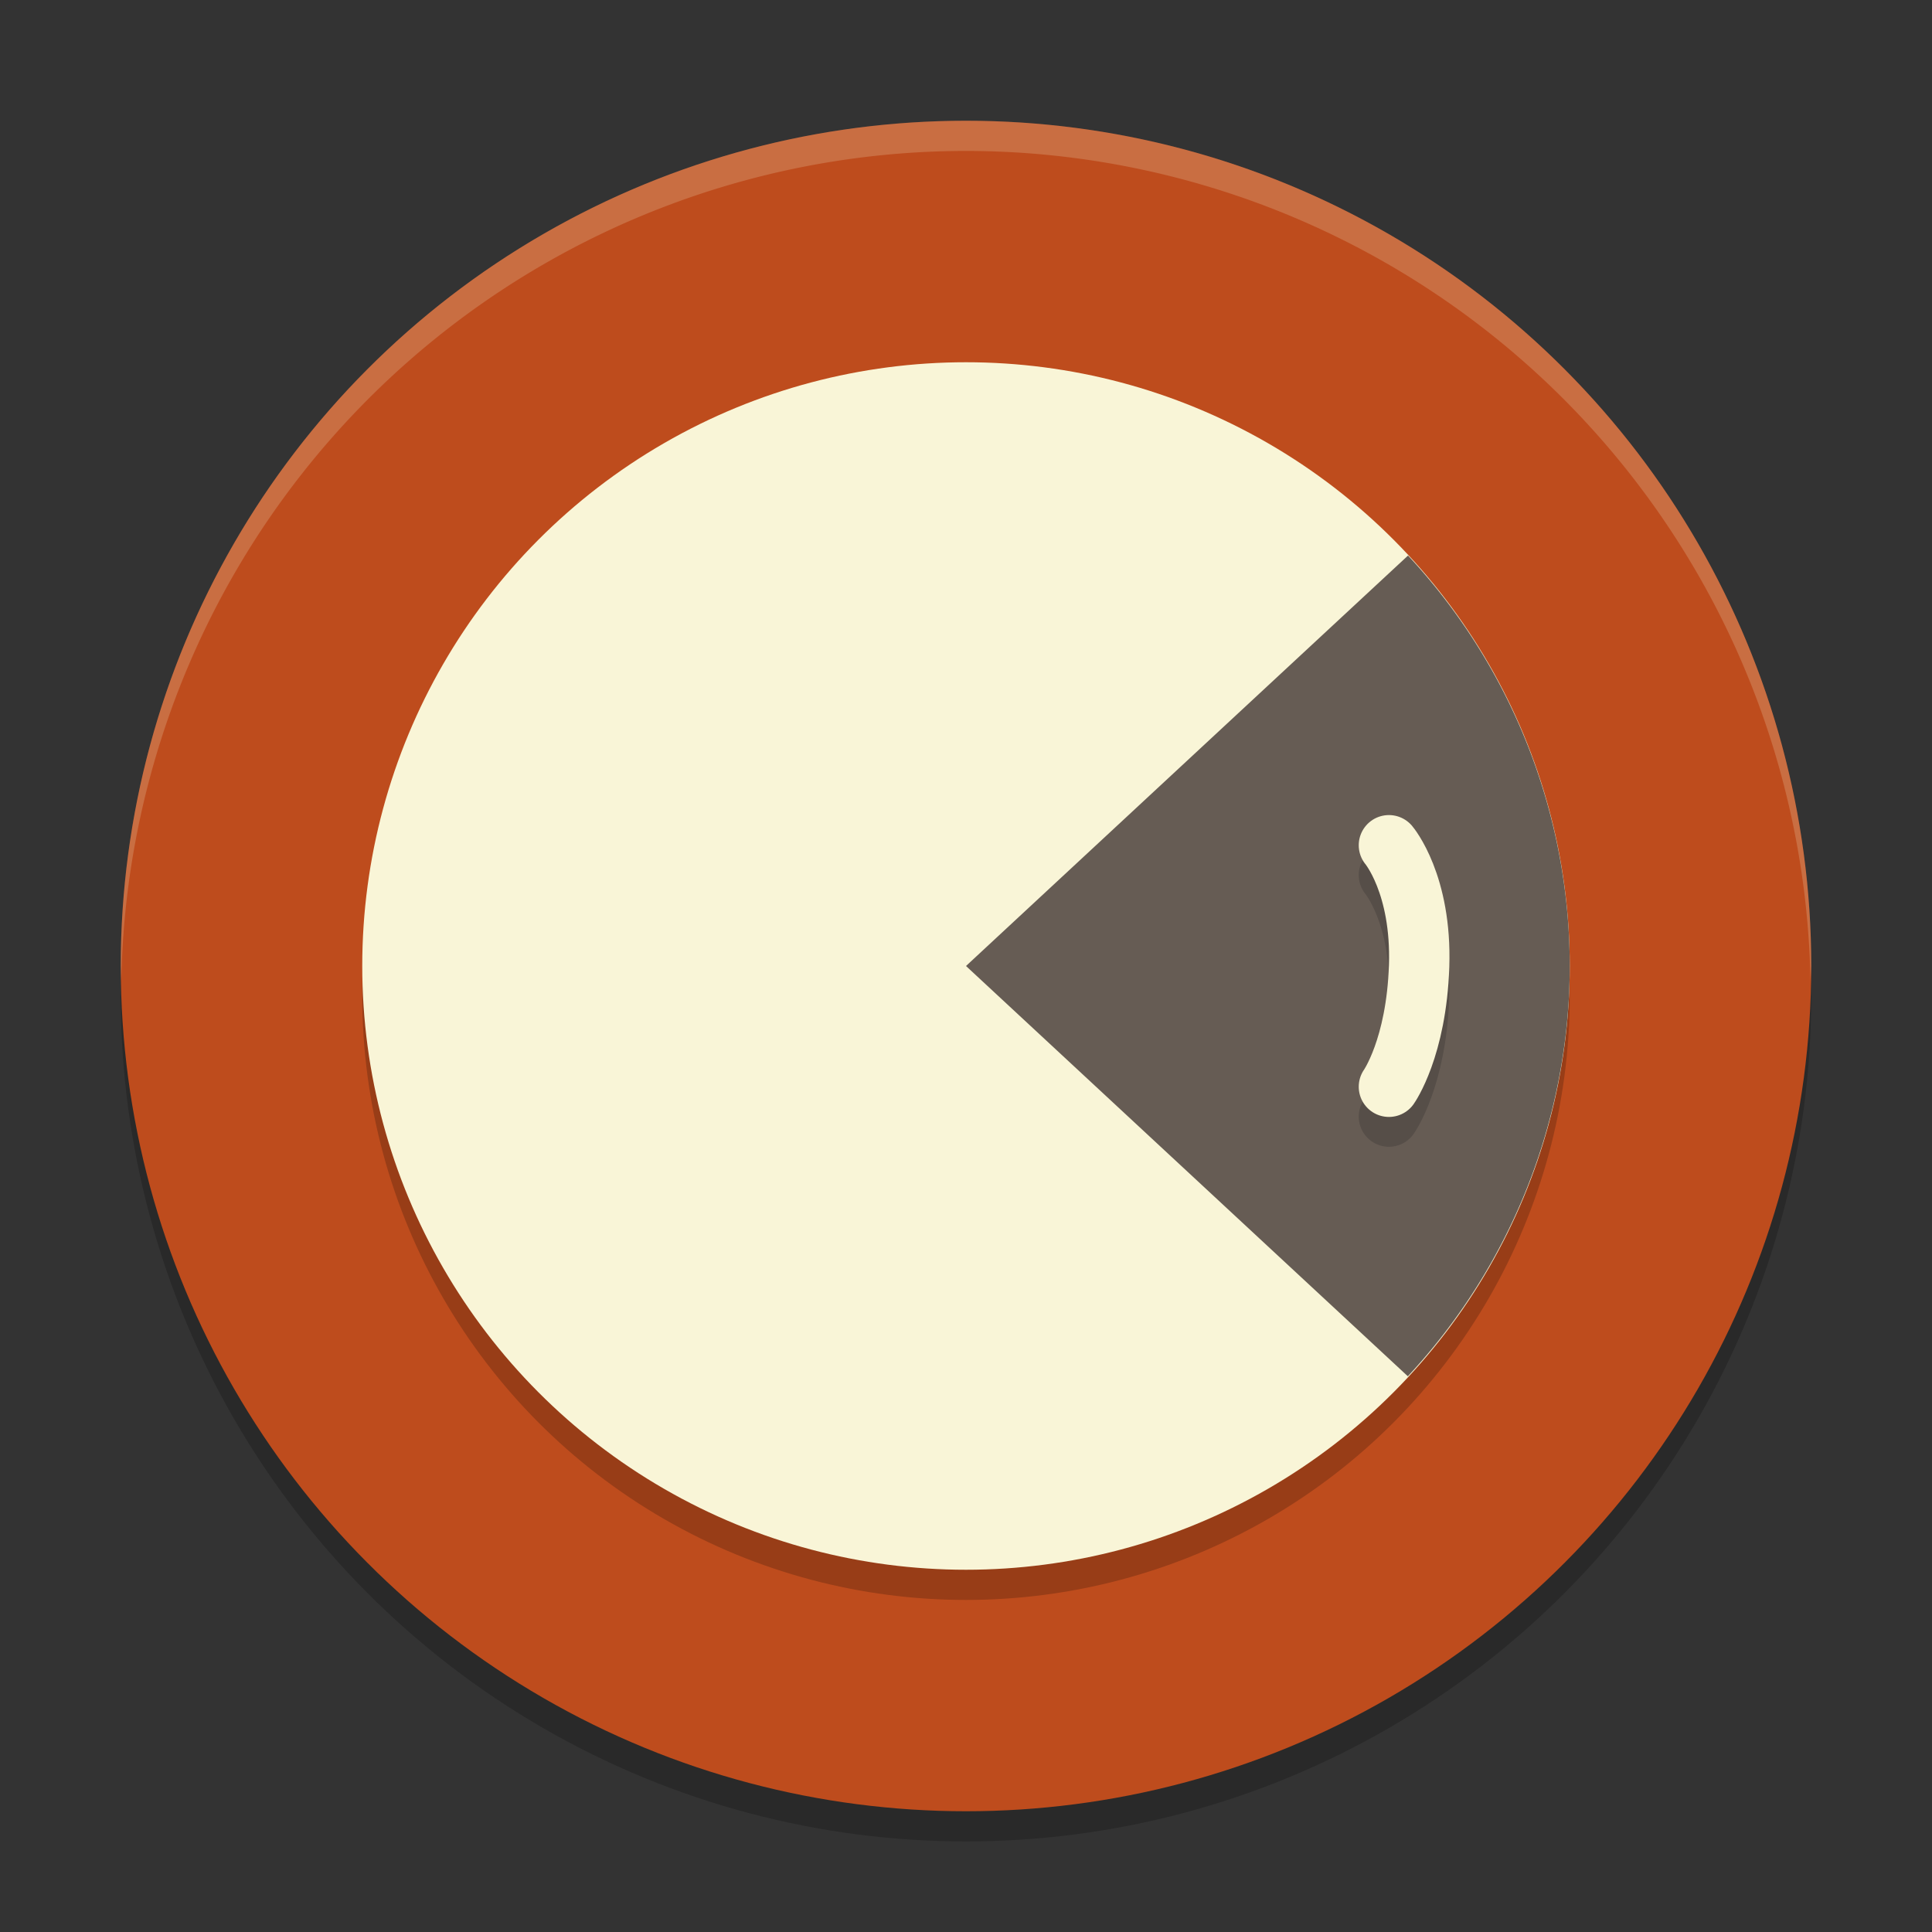 <svg xmlns="http://www.w3.org/2000/svg" width="64" height="64" version="1">
    <rect width="100%" height="100%" fill="#333333" stroke="none"/>
    <circle cx="32" cy="33" r="28" opacity=".2"/>
    <circle cx="32" cy="32" r="28" fill="#BE4C1D"/>
    <circle cx="32" cy="33" r="20" opacity=".2"/>
    <circle cx="32" cy="32" r="20" fill="#F9F5D7"/>
    <path d="M46.643 18.403L42 22.714 32 32l10 9.286 4.637 4.305A20 20 0 0 0 52 32a20 20 0 0 0-5.357-13.597z" fill="#665C54"/>
    <path d="M46.01 28.988s1.09 1.285 1 4c-.09 2.715-1 4-1 4" opacity=".2" fill="none" stroke="#151819" stroke-width="2" stroke-linecap="round" stroke-linejoin="round"/>
    <path d="M46.01 28s1.09 1.285 1 4c-.09 2.715-1 4-1 4" fill="none" stroke="#F9F5D7" stroke-width="2" stroke-linecap="round" stroke-linejoin="round"/>
    <path d="M32 4A28 28 0 0 0 4 32a28 28 0 0 0 .018.492A28 28 0 0 1 32 5a28 28 0 0 1 27.975 27.492A28 28 0 0 0 60 32 28 28 0 0 0 32 4z" opacity=".2" fill="#F9F5D7"/>
</svg>

